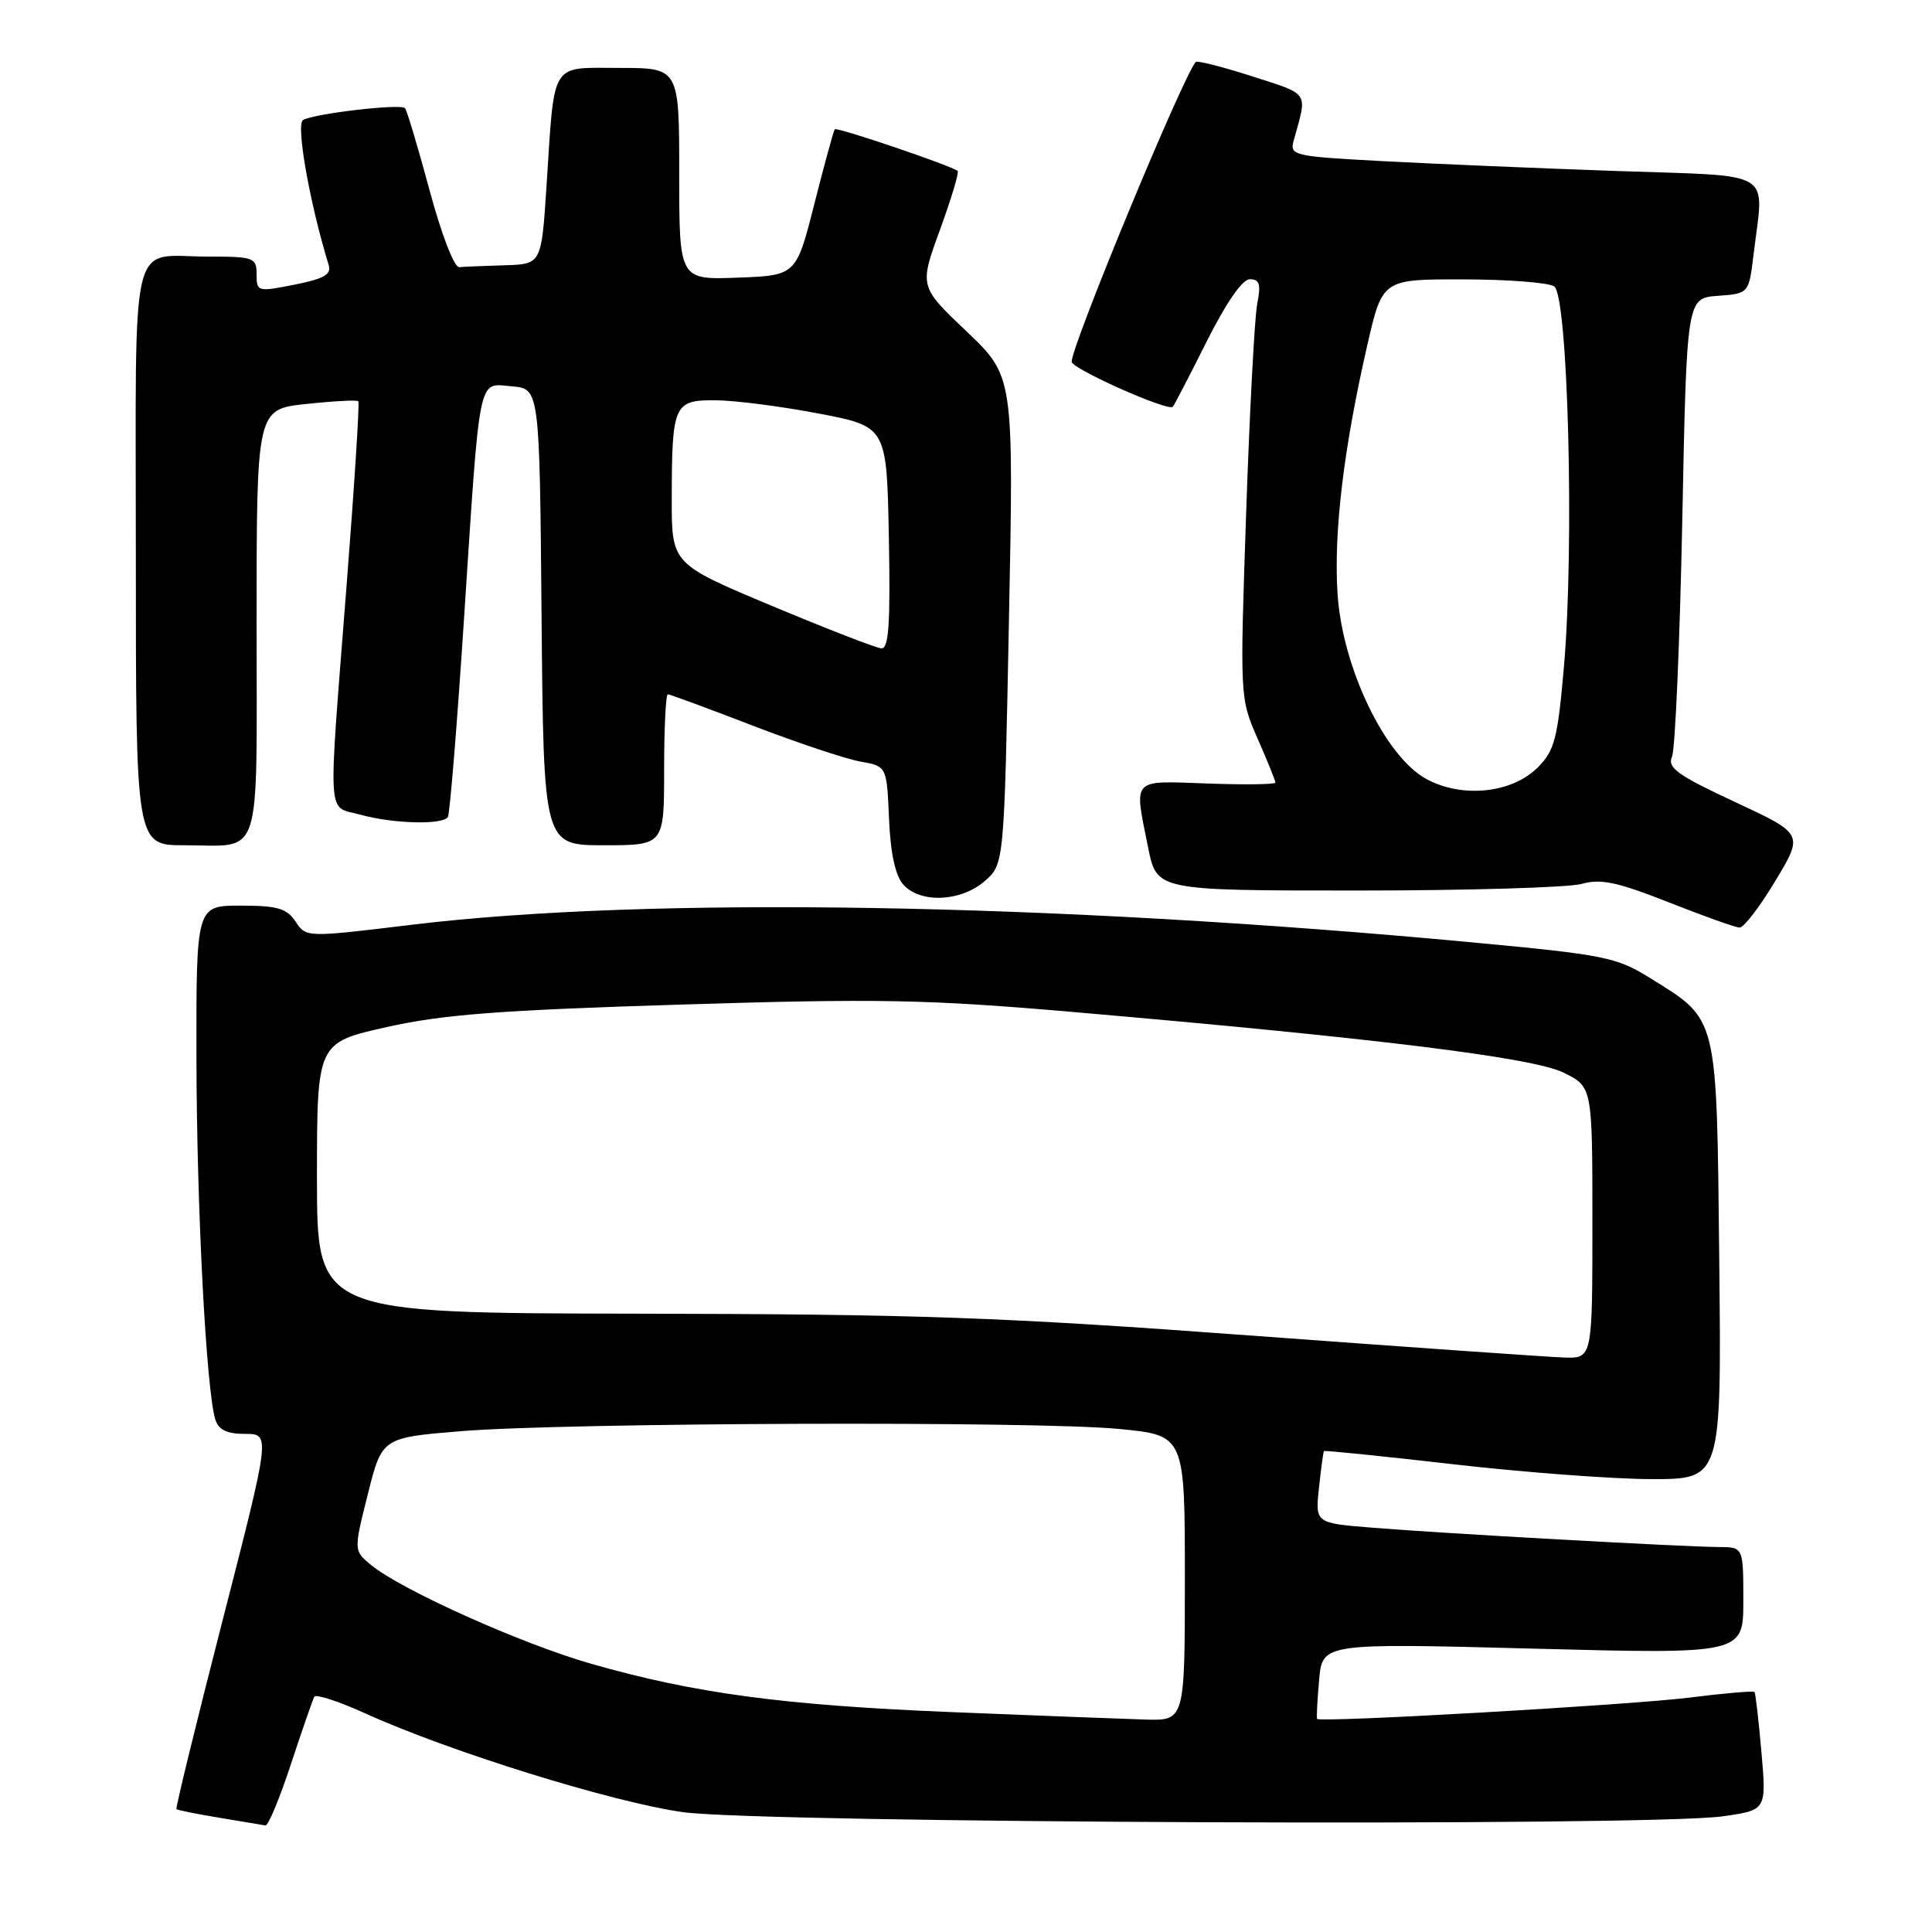 <?xml version="1.0" encoding="UTF-8" standalone="no"?>
<!DOCTYPE svg PUBLIC "-//W3C//DTD SVG 1.1//EN" "http://www.w3.org/Graphics/SVG/1.1/DTD/svg11.dtd" >
<svg xmlns="http://www.w3.org/2000/svg" xmlns:xlink="http://www.w3.org/1999/xlink" version="1.1" viewBox="0 0 256 256">
 <g >
 <path fill="currentColor"
d=" M 38.55 233.75 C 40.05 229.21 41.44 225.19 41.65 224.82 C 41.86 224.45 44.93 225.45 48.46 227.06 C 59.65 232.13 81.16 238.81 90.50 240.12 C 100.94 241.57 218.65 242.05 228.28 240.67 C 234.07 239.85 234.07 239.85 233.40 232.17 C 233.03 227.95 232.62 224.36 232.48 224.20 C 232.34 224.03 228.46 224.36 223.86 224.94 C 215.81 225.94 174.85 228.28 174.52 227.76 C 174.43 227.62 174.55 225.30 174.79 222.61 C 175.22 217.72 175.22 217.72 203.11 218.45 C 231.00 219.18 231.00 219.18 231.00 212.09 C 231.00 205.00 231.00 205.00 227.75 204.99 C 223.17 204.97 191.01 203.18 181.88 202.43 C 174.27 201.82 174.27 201.82 174.77 197.16 C 175.04 194.60 175.34 192.40 175.43 192.28 C 175.52 192.16 183.23 192.95 192.55 194.02 C 201.87 195.09 213.69 195.98 218.81 195.99 C 228.11 196.00 228.11 196.00 227.81 167.07 C 227.46 134.17 227.72 135.25 218.59 129.56 C 214.19 126.83 212.58 126.51 195.18 124.88 C 139.19 119.63 85.89 118.74 54.53 122.54 C 40.56 124.23 40.56 124.23 39.16 122.11 C 38.00 120.36 36.75 120.00 31.88 120.00 C 26.00 120.00 26.00 120.00 26.03 140.25 C 26.06 159.96 27.33 184.33 28.54 188.12 C 28.97 189.47 30.08 190.00 32.49 190.00 C 35.84 190.00 35.84 190.00 29.49 214.73 C 25.99 228.34 23.25 239.58 23.38 239.72 C 23.52 239.85 26.08 240.37 29.06 240.86 C 32.05 241.36 34.80 241.82 35.17 241.88 C 35.54 241.95 37.06 238.29 38.55 233.75 Z  M 235.24 116.73 C 238.99 110.50 238.99 110.50 229.88 106.26 C 222.26 102.71 220.90 101.73 221.55 100.26 C 221.97 99.29 222.58 85.22 222.91 69.00 C 223.50 39.50 223.50 39.50 227.62 39.20 C 231.73 38.90 231.73 38.90 232.36 33.70 C 233.73 22.30 235.54 23.40 214.25 22.66 C 203.94 22.30 189.95 21.71 183.17 21.35 C 171.29 20.71 170.87 20.61 171.43 18.59 C 173.25 12.05 173.60 12.59 165.97 10.13 C 162.05 8.87 158.66 8.00 158.45 8.21 C 156.89 9.78 142.00 45.72 142.00 47.93 C 142.00 48.86 154.79 54.56 155.40 53.90 C 155.60 53.68 157.62 49.79 159.89 45.25 C 162.49 40.07 164.62 37.00 165.62 37.00 C 166.90 37.00 167.10 37.67 166.59 40.25 C 166.24 42.04 165.58 54.52 165.12 68.00 C 164.29 92.43 164.29 92.52 166.64 97.87 C 167.94 100.83 169.00 103.45 169.00 103.70 C 169.00 103.94 164.95 104.00 160.00 103.82 C 149.79 103.46 150.25 102.95 152.14 112.33 C 153.28 118.00 153.28 118.00 179.89 118.00 C 194.53 118.00 207.90 117.60 209.59 117.12 C 212.08 116.40 214.29 116.87 221.09 119.55 C 225.71 121.38 229.95 122.89 230.50 122.91 C 231.05 122.94 233.18 120.15 235.24 116.73 Z  M 130.48 116.75 C 133.06 114.50 133.06 114.50 133.69 82.18 C 134.33 49.86 134.33 49.86 128.07 43.91 C 121.81 37.96 121.81 37.96 124.55 30.45 C 126.05 26.33 127.11 22.82 126.89 22.65 C 125.92 21.90 110.87 16.80 110.61 17.13 C 110.45 17.33 109.24 21.77 107.91 27.00 C 105.50 36.50 105.50 36.50 97.75 36.79 C 90.00 37.08 90.00 37.08 90.00 23.04 C 90.00 9.00 90.00 9.00 82.08 9.00 C 72.81 9.00 73.51 7.86 72.41 24.75 C 71.74 35.00 71.74 35.00 66.87 35.15 C 64.19 35.23 61.48 35.34 60.84 35.40 C 60.19 35.46 58.46 30.97 56.90 25.14 C 55.36 19.44 53.91 14.58 53.66 14.33 C 53.05 13.71 41.52 15.06 40.15 15.91 C 39.19 16.50 41.04 26.94 43.55 35.11 C 43.94 36.37 42.94 36.94 39.02 37.72 C 34.13 38.69 34.00 38.65 34.00 36.36 C 34.00 34.13 33.66 34.00 27.58 34.00 C 17.02 34.00 18.00 29.96 18.00 73.61 C 18.00 112.00 18.00 112.00 24.42 112.00 C 34.88 112.00 34.00 114.70 34.00 82.51 C 34.00 54.23 34.00 54.23 40.58 53.53 C 44.20 53.14 47.30 52.98 47.48 53.16 C 47.66 53.35 46.96 64.30 45.93 77.50 C 43.44 109.53 43.27 106.70 47.75 107.95 C 52.12 109.16 58.68 109.33 59.35 108.25 C 59.60 107.84 60.55 96.25 61.45 82.50 C 63.65 48.91 63.26 50.82 67.81 51.19 C 71.50 51.50 71.50 51.50 71.76 81.75 C 72.03 112.00 72.03 112.00 80.01 112.00 C 88.00 112.00 88.00 112.00 88.00 102.00 C 88.00 96.50 88.22 92.00 88.49 92.00 C 88.76 92.00 93.82 93.87 99.74 96.15 C 105.66 98.43 112.08 100.57 114.00 100.91 C 117.50 101.53 117.50 101.53 117.80 108.49 C 118.00 113.13 118.64 116.05 119.71 117.23 C 121.97 119.73 127.32 119.49 130.48 116.75 Z  M 126.00 226.86 C 103.76 225.95 92.06 224.38 78.34 220.46 C 69.15 217.84 53.20 210.68 49.18 207.38 C 46.86 205.47 46.86 205.47 48.74 197.98 C 50.62 190.50 50.62 190.50 61.06 189.64 C 74.97 188.50 137.22 188.28 148.25 189.34 C 157.00 190.18 157.00 190.18 157.00 209.09 C 157.00 228.00 157.00 228.00 151.75 227.85 C 148.86 227.76 137.28 227.32 126.00 226.86 Z  M 165.50 176.95 C 132.86 174.53 121.47 174.13 84.75 174.07 C 42.00 174.00 42.00 174.00 42.00 156.08 C 42.00 138.16 42.00 138.16 51.25 136.09 C 58.71 134.42 66.26 133.85 90.29 133.11 C 116.27 132.30 122.85 132.43 141.79 134.06 C 182.62 137.59 203.24 140.14 207.25 142.16 C 211.00 144.04 211.00 144.04 211.00 162.02 C 211.00 180.00 211.00 180.00 207.25 179.88 C 205.19 179.81 186.40 178.49 165.50 176.95 Z  M 189.00 103.22 C 183.51 100.23 177.86 88.43 177.23 78.66 C 176.71 70.51 178.03 59.46 181.17 45.75 C 183.18 37.00 183.18 37.00 193.84 37.02 C 199.70 37.02 205.14 37.44 205.93 37.94 C 207.77 39.10 208.63 72.32 207.23 88.33 C 206.40 97.91 205.99 99.46 203.76 101.69 C 200.33 105.12 193.75 105.80 189.00 103.22 Z  M 102.25 80.27 C 89.00 74.72 89.00 74.72 89.01 66.11 C 89.03 53.54 89.28 52.99 94.87 53.04 C 97.41 53.06 103.55 53.85 108.50 54.80 C 117.50 56.52 117.50 56.52 117.78 71.26 C 117.99 82.73 117.77 85.98 116.78 85.91 C 116.07 85.86 109.54 83.32 102.25 80.27 Z "/>
</g>
</svg>